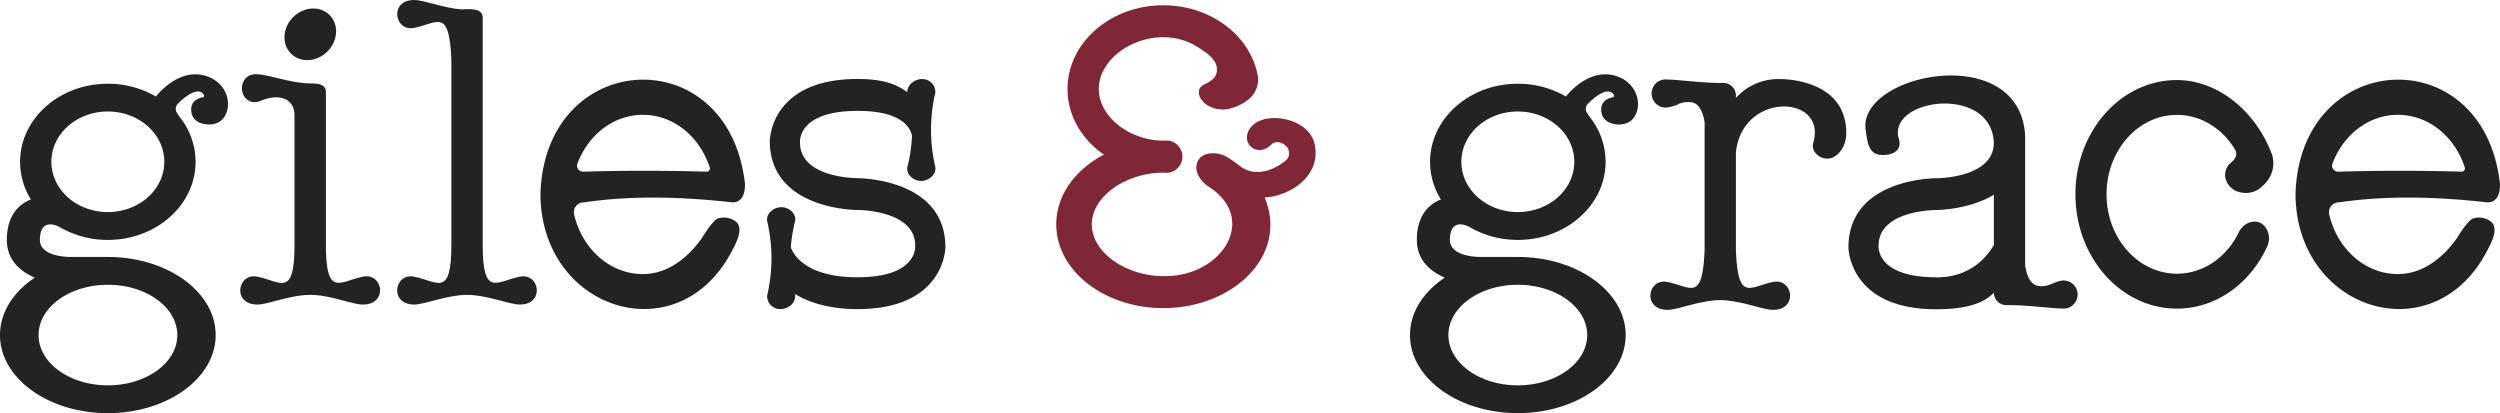 <svg xmlns="http://www.w3.org/2000/svg" viewBox="0 0 944.61 156.1"><defs><style>.cls-1{fill:#232323;}.cls-2{fill:#7f2737;}</style></defs><g id="Layer_2" data-name="Layer 2"><g id="Layer_1-2" data-name="Layer 1"><path class="cls-1" d="M73.73,28.08c-8.43,0-14.83,8.38-14.83,8.38a36,36,0,0,0-18.16-4.82c-18.31,0-33.15,13.21-33.15,29.51a26.87,26.87,0,0,0,4.09,14.21c-4,1.57-9.09,5.49-9.09,15.29,0,7.74,5.2,11.95,10.55,14.25C5.06,110.29,0,118,0,126.6c0,16.29,18.24,29.5,40.74,29.5s40.75-13.21,40.75-29.5S63.25,97.09,40.74,97.09H26.9s-11.82.29-11.82-6.44,4.12-6.58,7.36-4.9h0a36.05,36.05,0,0,0,18.3,4.9c18.32,0,33.16-13.21,33.16-29.5a27.1,27.1,0,0,0-5.68-16.52c-1-1.4-1.68-2.28-1.79-3.11a2.89,2.89,0,0,1,.9-2.46c6.61-6.42,9-4.45,9.72-3.15a.57.57,0,0,1-.4.84c-1.4.24-4.41,1.17-4.41,4.6,0,5.84,6.64,5.69,6.64,5.69,7.32,0,7.28-7.46,7.28-7.46C86.16,32.47,80.1,28.08,73.73,28.08ZM67,126.6c0,10.48-11.74,19-26.22,19s-26.21-8.5-26.21-19,11.73-19,26.21-19S67,116.11,67,126.6ZM40.74,80.13c-11.78,0-21.33-8.5-21.33-19s9.55-19,21.33-19,21.34,8.5,21.34,19S52.53,80.13,40.74,80.13Z"/><path class="cls-1" d="M137.21,104.54c-8.75,1.7-14.07,8.1-14.07-12.14h0V34.85c.09-2.82-2.65-3.34-5.61-3.32h0c-7.39,0-16.41-3.44-20.18-3.44-7.19-.77-7.88,9.35-1.84,10.46a4.88,4.88,0,0,0,2.76-.38c7.09-3,13-1.07,13,5.39V92.4c0,20.4-5.32,13.84-14.08,12.14-7.48-1.54-9.56,10.58.12,10.53,3.76,0,12.48-3.66,19.87-3.66s16.11,3.66,19.87,3.66C146.78,115.12,144.7,103,137.21,104.54Z"/><path class="cls-1" d="M196.45,104.54c-8.75,1.7-14.07,8.1-14.07-12.14V6.76c.11-3.66-4.53-3.43-8.22-3.21C167.34,2.94,160,0,156.59,0c-9.67-.06-7.6,12.07-.11,10.53,8.75-1.7,13.31-7.85,14.07,12.14h0V92.4c0,20.4-5.33,13.84-14.08,12.14-7.49-1.54-9.56,10.58.11,10.53,3.77,0,12.49-3.66,19.88-3.66s16.1,3.66,19.87,3.66C206,115.12,203.94,103,196.45,104.54Z"/><ellipse class="cls-1" cx="117.23" cy="12.97" rx="10.31" ry="9.17" transform="translate(25.17 86.69) rotate(-45)"/><path class="cls-1" d="M606.49,28.08c-8.43,0-14.83,8.38-14.83,8.38a36,36,0,0,0-18.16-4.82c-18.31,0-33.16,13.21-33.16,29.51a26.88,26.88,0,0,0,4.1,14.21c-4,1.57-9.09,5.49-9.09,15.29,0,7.74,5.2,11.95,10.55,14.25-8.08,5.39-13.14,13.11-13.14,21.7,0,16.29,18.24,29.5,40.74,29.5s40.75-13.21,40.75-29.5S596,97.09,573.5,97.09H559.66s-11.82.29-11.82-6.44,4.12-6.58,7.36-4.9h0a36.05,36.05,0,0,0,18.3,4.9c18.32,0,33.16-13.21,33.16-29.5A27.1,27.1,0,0,0,601,44.63c-1-1.4-1.68-2.28-1.79-3.11a2.89,2.89,0,0,1,.9-2.46c6.61-6.42,9-4.45,9.72-3.15a.57.57,0,0,1-.4.84C608,37,605,37.92,605,41.35c0,5.84,6.63,5.69,6.63,5.69,7.32,0,7.29-7.46,7.29-7.46C618.92,32.47,612.86,28.08,606.49,28.08Zm-6.77,98.52c0,10.48-11.74,19-26.22,19s-26.22-8.5-26.22-19,11.74-19,26.22-19S599.72,116.11,599.72,126.6ZM573.5,80.13c-11.78,0-21.33-8.5-21.33-19s9.55-19,21.33-19,21.34,8.5,21.34,19S585.29,80.13,573.5,80.13Z"/><path class="cls-1" d="M672,29.87A21.53,21.53,0,0,0,655.9,37v-.9a4.77,4.77,0,0,0-4.77-4.77H650c-7.39,0-16.11-1.27-19.88-1.27A5.32,5.32,0,1,0,630,40.61a22.22,22.22,0,0,0,3.66-1,8.33,8.33,0,0,1,3.62-1.05,6.32,6.32,0,0,1,3.21.52c1.63.9,3.06,3.48,3.59,7.13V94.4h0c-.77,20-5.33,13.84-14.08,12.14-7.49-1.54-9.56,10.58.11,10.53,3.77,0,12.49-3.66,19.88-3.66s16.1,3.66,19.87,3.66c9.68.05,7.6-12.07.11-10.53-8.75,1.7-13.31,7.85-14.07-12.14h0V63.15h0V57.61c2.29-22.86,33.93-22,29.38-4.18-1.53,4.14,2.87,6.94,5.9,6.46,3.41-.54,6.43-4.68,6.43-9.55C697.61,29.05,672,29.87,672,29.87Z"/><path class="cls-1" d="M779.26,106c-3.19.49-4.37,1.89-7.27,2.11-4.21.36-5.93-2.58-6.8-7.77v-49c-1.88-36.06-63.26-23.57-60.27-2.3.84,6,1.48,9.52,6.52,9.52,4.53,0,7.43-2.32,5.91-6.46-3.76-15.05,35.15-20.09,36,1.82h0c0,13.5-21.77,13.43-21.77,13.43s-33.15-.15-33.15,26.1c0,0,0,23.4,33.15,23.4,12.5,0,18.5-2.77,21.79-6.29a4.76,4.76,0,0,0,4.76,4.74c7.34-.13,17.13,1.26,21,1.27A5.31,5.31,0,1,0,779.26,106Zm-47.68-1.23c-23.09,0-21.76-12-21.76-12,0-13.49,21.76-13.42,21.76-13.42s12.19,0,21.79-5.77v19C749.91,98.43,743.42,104.81,731.58,104.81Z"/><path class="cls-1" d="M204.2,73.36c.21,44.06,52.3,60.48,72.5,21.19,1-2,4.44-7.77,1.58-10.62a7.44,7.44,0,0,0-7.08-1.36c-1.65.67-4.7,5.27-4.94,5.73-.61,1-9.09,15.26-23.36,15.26-12.52,0-23-9.61-26-22.63a3.72,3.72,0,0,1,3.68-4.46c18.53-2.74,37.64-2.08,56.23,0,5.31,0,4.65-7.17,4.65-7.17C275.25,14.55,205.76,18.29,204.2,73.36ZM267,64.87q-23.34-.68-46.69,0a2.29,2.29,0,0,1-2.13-3.09c4.09-10.82,13.62-18.4,24.74-18.4,11.62,0,21.52,8.3,25.26,19.91A1.23,1.23,0,0,1,267,64.87Z"/><path class="cls-1" d="M883.7,76.47c18.53-2.74,37.64-2.08,56.23,0,5.31,0,4.65-7.17,4.65-7.17-6.19-54.75-75.67-51-77.23,4.06.21,44.06,52.3,60.48,72.5,21.19,1-2,4.44-7.77,1.58-10.62a7.44,7.44,0,0,0-7.08-1.36c-1.65.67-4.7,5.27-4.94,5.73-.61,1-9.09,15.26-23.36,15.26-12.52,0-23-9.61-26-22.63A3.72,3.72,0,0,1,883.7,76.47Zm-2.39-14.69c4.09-10.82,13.62-18.4,24.74-18.4,11.62,0,21.52,8.3,25.26,19.91a1.23,1.23,0,0,1-1.18,1.58q-23.34-.68-46.69,0A2.29,2.29,0,0,1,881.31,61.78Z"/><path class="cls-1" d="M324.05,67.33v0s-21.77.07-21.77-13.43c0,0-1.33-12,21.77-12h0c16,0,19.75,5.78,20.54,9.33a56.71,56.71,0,0,1-1.75,11.92c-.44,2.8,2.21,5.11,5,5.22s6-2.25,5.57-5.22a61.87,61.87,0,0,1,0-28.18,4.88,4.88,0,0,0-4.5-5.07c-2.84-.3-6.15,1.85-6.09,4.94-3.91-2.9-8.94-5-18.79-5h0c-33.16,0-33.16,23.39-33.16,23.39,0,26.26,33.16,26.12,33.16,26.12h0s21.77-.07,21.77,13.42c0,0,1.33,12-21.77,12-19.59,0-24.26-8.64-25.23-11.27a56.75,56.75,0,0,1,1.64-10c.43-2.8-2.22-5.11-5-5.21-3-.11-6,2.24-5.58,5.21a61.54,61.54,0,0,1,0,28.19,4.9,4.9,0,0,0,4.5,5.07c2.89.3,6.26-1.92,6.1-5.07l-.15-.64c5.43,3.3,13.05,5.74,23.74,5.74,33.16,0,33.16-23.4,33.16-23.4C357.21,67.2,324.05,67.33,324.05,67.33Z"/><path class="cls-2" d="M471.83,49.29c-2.83,5.61,3.73,10.13,8.4,5.45,2.48-2.48,5.82,0,6.52,1.59a3.61,3.61,0,0,1-1.11,4.45s-9.49,8.29-17.57,1.62a39.81,39.81,0,0,0-4.48-3.08c-3.82-2.22-8.7-1.73-10.5.74-2.21,3-.83,7.15,3.08,10.13h0c19.93,12.28,5.35,34.68-16.64,34.14h0c-13.8,0-27-8.76-27-19.55,0-10.59,12.75-19.19,26.18-19.52.27,0,.53,0,.79,0v-.06a6.11,6.11,0,1,0,0-12v-.07c-.26,0-.52,0-.79,0-12-.37-23.53-8.95-23.53-19.51,0-10.8,12-19.55,24.32-19.55h0a24.8,24.8,0,0,1,11.28,2.67,35.4,35.4,0,0,1,4.35,2.8A13,13,0,0,1,458.78,23a5.65,5.65,0,0,1,.63,5.39,7.29,7.29,0,0,1-3.52,3.05c-1.24.64-2.53,1.31-2.88,2.78a4.66,4.66,0,0,0,1.1,3.58,5.49,5.49,0,0,0,1.37,1.45,10.91,10.91,0,0,0,9.79,1.6A17.24,17.24,0,0,0,472.38,37a9.5,9.5,0,0,0,2.88-8.32C472.52,13.55,457.57,2,439.53,2c-20,0-36.17,14.17-36.17,31.65,0,10.05,5.38,19,13.74,24.79-10.87,5.68-18,15.35-18,26.34,0,17.47,18.12,31.64,40.46,31.64,26.25,0,47.41-19.82,38.28-41.81,10.09-.58,21.61-8.52,18.85-20.33C494.2,43.81,475.81,41.39,471.83,49.29Z"/><path class="cls-1" d="M822.53,30.25c-21.18,0-38.34,19.33-38.34,43.18s17.16,43.18,38.34,43.18c14.77,0,27.57-9.42,34-23.21,2-4,0-8.41-3.09-9.44-2.45-.8-5.64.48-7.3,3.34-4.44,9.57-13.33,16.11-23.58,16.11-14.7,0-26.62-13.42-26.62-30s11.92-30,26.62-30c9.08,0,17.09,5.14,21.89,13,.81,1.33.86,3.12-1.46,5a6,6,0,0,0-1.76,7,7.21,7.21,0,0,0,5.43,4.29,8.73,8.73,0,0,0,8.3-2.51,11.49,11.49,0,0,0,3.91-7,11.27,11.27,0,0,0-.39-4.76C852.23,41.67,837.73,30.25,822.53,30.25Z"/></g></g></svg>